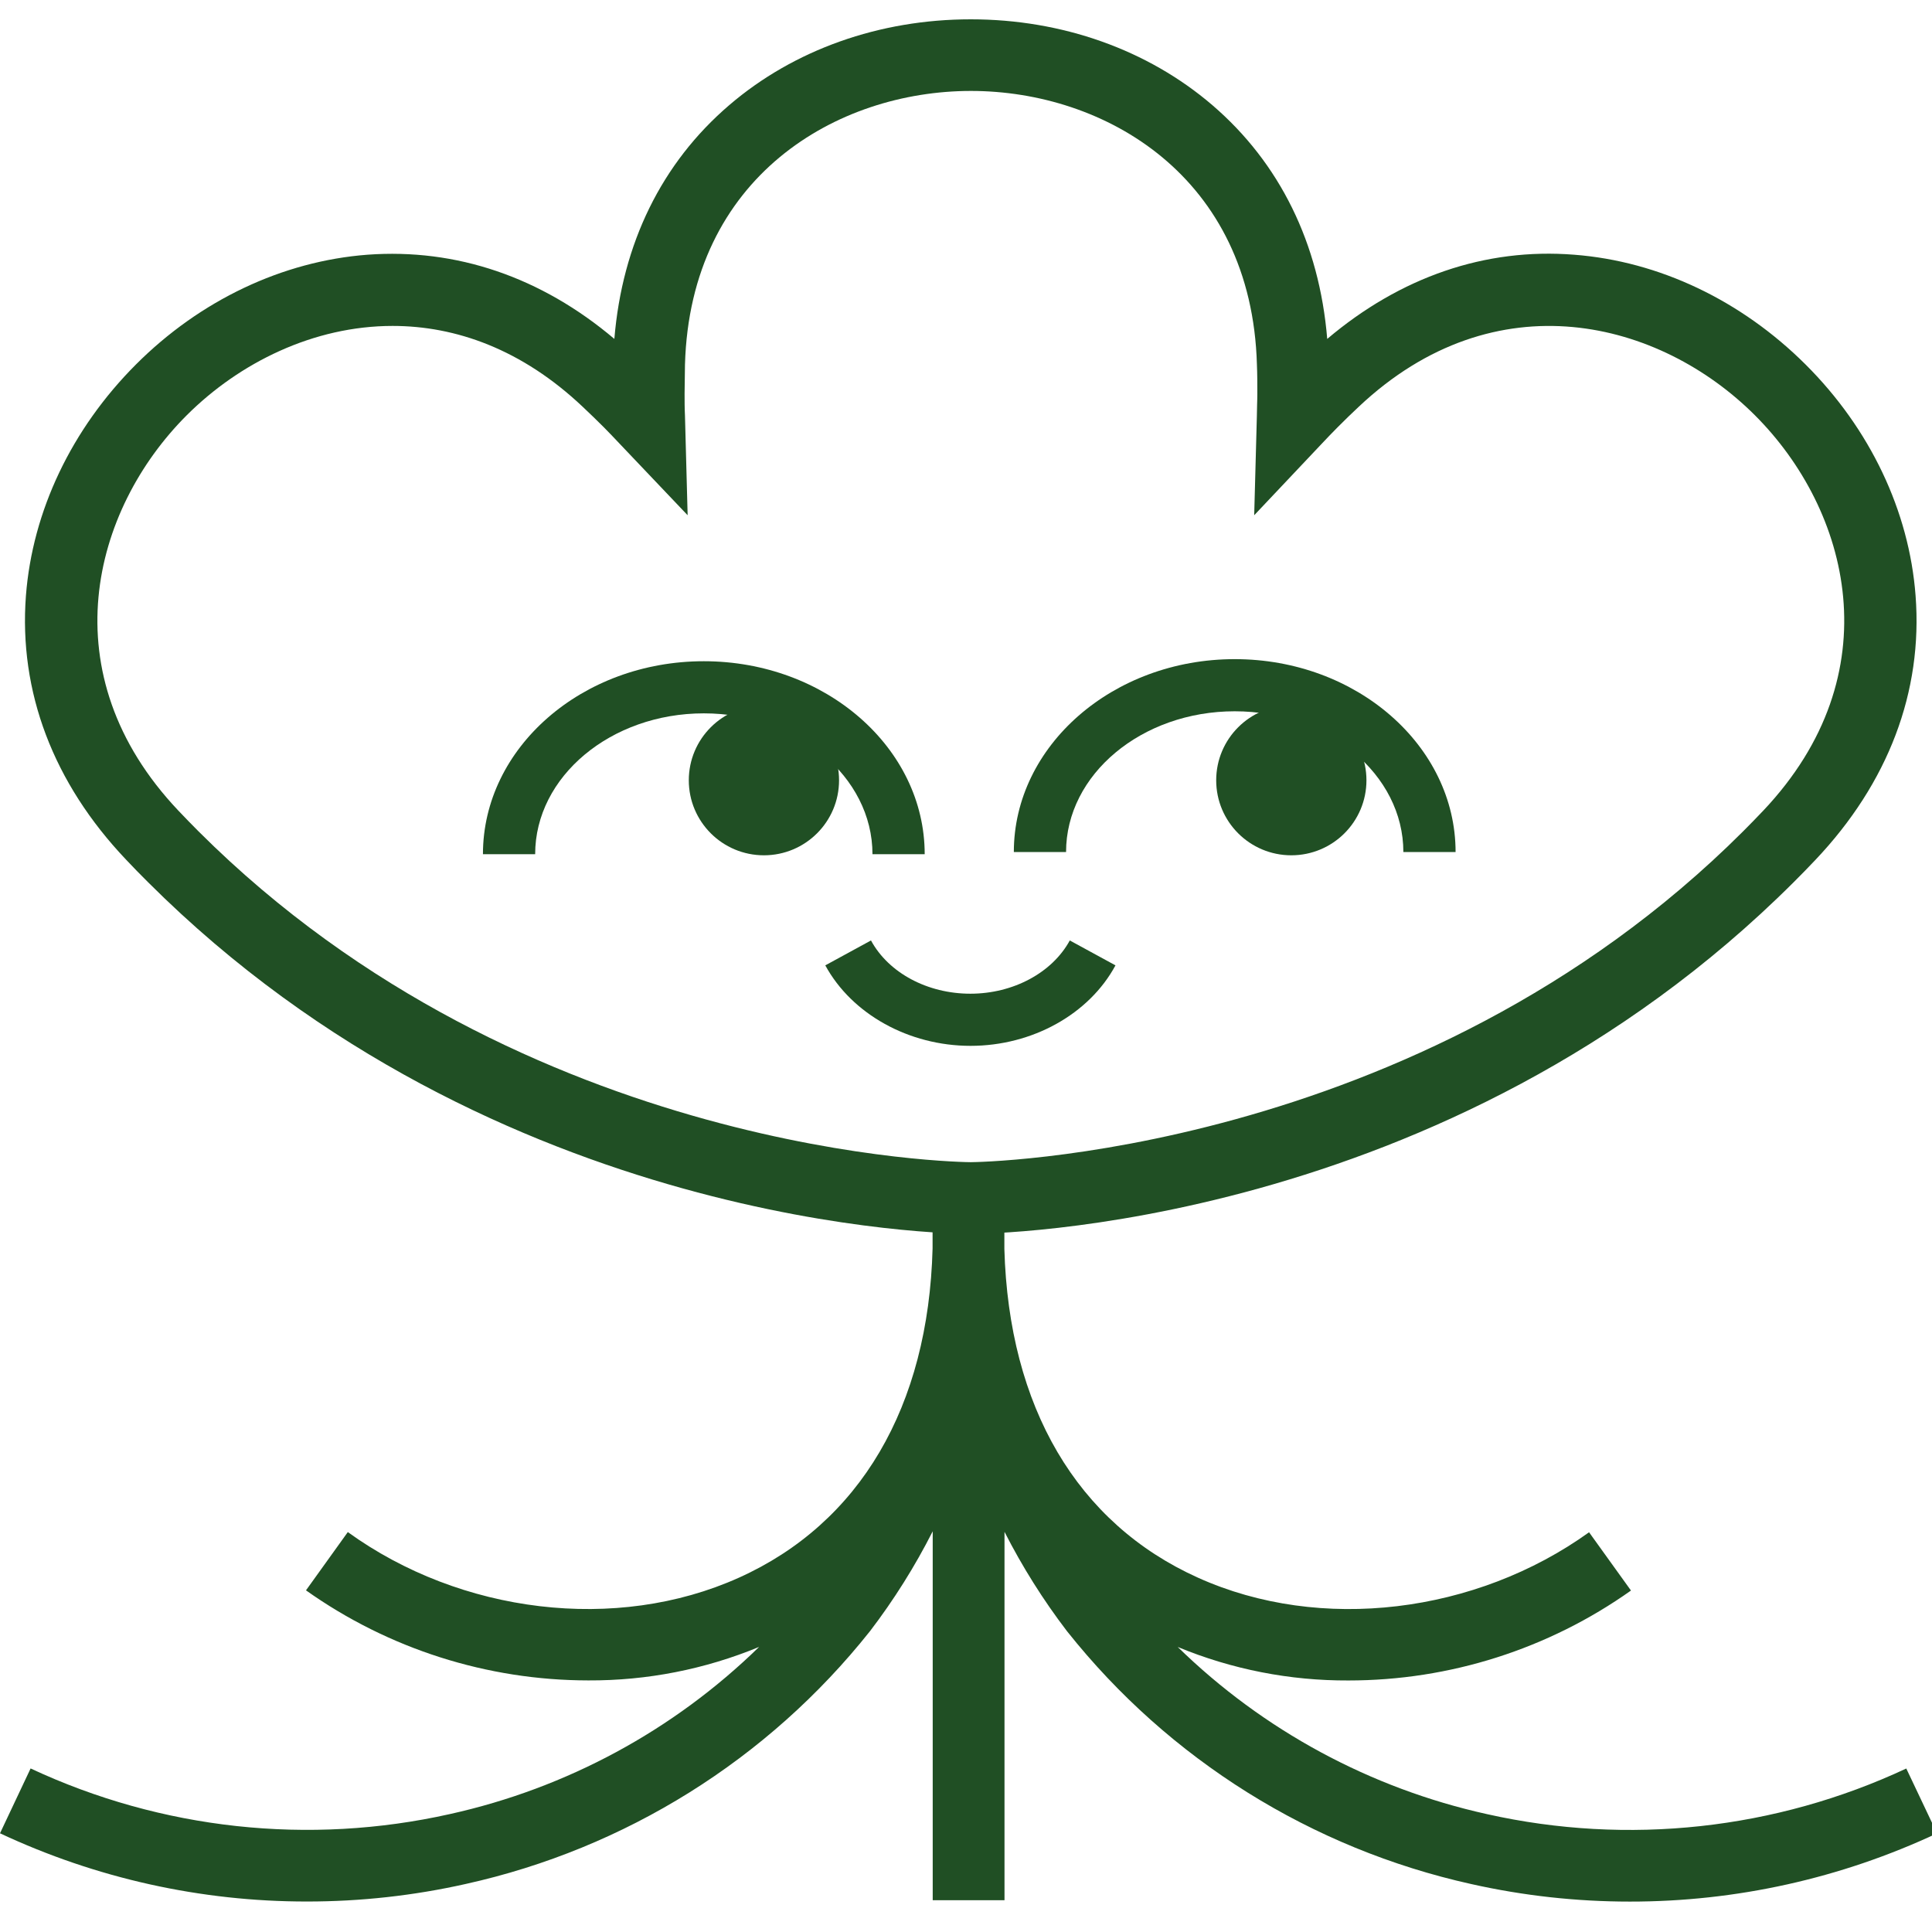 <svg width="100" height="100" viewBox="0 0 100 100" fill="none" xmlns="http://www.w3.org/2000/svg">
<g clip-path="url(#clip0_11_51)">
<path d="M50.244 63.865C49.251 63.865 25.68 63.659 7.65 45.65C7.268 45.272 6.896 44.888 6.532 44.503C2.755 40.529 0.964 35.8 1.342 30.832C1.68 26.447 3.707 22.2 7.035 18.867C10.363 15.535 14.63 13.518 19.018 13.184C23.616 12.846 28.011 14.337 31.799 17.542C32.207 12.604 34.248 8.434 37.748 5.439C41.089 2.575 45.518 1 50.248 1C54.977 1 59.407 2.575 62.748 5.439C66.244 8.438 68.288 12.604 68.697 17.542C72.484 14.337 76.879 12.819 81.477 13.184C85.869 13.521 90.123 15.545 93.457 18.867C96.792 22.19 98.819 26.45 99.15 30.832C99.531 35.8 97.737 40.529 93.964 44.51C93.599 44.894 93.228 45.279 92.846 45.657C74.812 63.659 51.241 63.865 50.244 63.865ZM20.322 16.87C16.234 16.87 12.396 18.77 9.667 21.492C4.761 26.393 2.532 34.886 9.234 41.96C9.577 42.322 9.926 42.68 10.281 43.036C27.234 59.959 50.021 60.154 50.248 60.154C50.474 60.154 73.309 59.918 90.217 43.036C90.575 42.678 90.924 42.319 91.265 41.96C97.967 34.876 95.737 26.393 90.832 21.492C85.927 16.59 77.417 14.364 70.322 21.06C69.959 21.399 69.6 21.748 69.244 22.106C68.971 22.379 68.704 22.659 68.44 22.939L64.917 26.669L65.055 21.549C65.055 21.158 65.079 20.77 65.079 20.375C65.079 19.869 65.079 19.363 65.058 18.874C64.788 9.143 57.197 4.707 50.255 4.707C43.312 4.707 35.727 9.139 35.454 18.874C35.454 19.37 35.434 19.886 35.434 20.375C35.434 20.76 35.434 21.137 35.454 21.519L35.592 26.669L32.065 22.959C31.799 22.676 31.528 22.392 31.251 22.112C30.893 21.755 30.534 21.406 30.173 21.067C27.015 18.075 23.585 16.87 20.322 16.87Z" fill="#204F24"/>
<path d="M47.862 44.213H45.159C45.159 40.195 41.24 36.923 36.429 36.923C31.619 36.923 27.7 40.195 27.7 44.213H24.997C24.997 38.705 30.125 34.225 36.429 34.225C42.733 34.225 47.862 38.705 47.862 44.213Z" fill="#204F24"/>
<path d="M75.341 44.102H72.638C72.638 40.084 68.723 36.816 63.909 36.816C59.095 36.816 55.179 40.084 55.179 44.102H52.476C52.476 38.597 57.605 34.117 63.909 34.117C70.213 34.117 75.341 38.597 75.341 44.102Z" fill="#204F24"/>
<path d="M39.541 44.27C41.688 44.27 43.429 42.532 43.429 40.388C43.429 38.243 41.688 36.505 39.541 36.505C37.393 36.505 35.652 38.243 35.652 40.388C35.652 42.532 37.393 44.27 39.541 44.27Z" fill="#204F24"/>
<path d="M66.838 44.27C68.986 44.27 70.727 42.532 70.727 40.388C70.727 38.243 68.986 36.505 66.838 36.505C64.691 36.505 62.95 38.243 62.95 40.388C62.95 42.532 64.691 44.27 66.838 44.27Z" fill="#204F24"/>
<path d="M50.234 54.133C47.048 54.133 44.095 52.497 42.717 49.967L45.082 48.678C45.998 50.365 48.014 51.434 50.227 51.434C52.44 51.434 54.46 50.352 55.372 48.678L57.737 49.967C56.372 52.497 53.43 54.133 50.234 54.133Z" fill="#204F24"/>
<path d="M98.669 91.538C91.897 94.704 84.263 95.535 76.966 93.899C70.927 92.562 65.382 89.565 60.959 85.247C63.76 86.406 66.763 86.995 69.794 86.981C75.035 86.982 80.146 85.355 84.419 82.326L82.25 79.31C76.402 83.513 68.358 84.525 62.01 81.662C55.747 78.845 52.213 72.817 51.986 64.644V62.01H48.27V62.475V64.624C48.054 72.807 44.513 78.842 38.243 81.662C31.895 84.519 23.838 83.52 18.003 79.3L15.838 82.316C20.108 85.346 25.217 86.975 30.456 86.978C33.487 86.992 36.491 86.403 39.291 85.244C34.869 89.562 29.326 92.559 23.287 93.896C15.991 95.531 8.357 94.701 1.584 91.535L0 94.891C4.974 97.222 10.401 98.428 15.895 98.422C18.656 98.423 21.408 98.119 24.101 97.515C32.366 95.683 39.749 91.071 45.013 84.451L45.037 84.421C46.272 82.803 47.357 81.075 48.277 79.26V98.355H51.993V79.287C52.912 81.093 53.993 82.813 55.223 84.424L55.247 84.454C60.51 91.073 67.892 95.686 76.155 97.519C78.849 98.123 81.601 98.427 84.361 98.426C89.857 98.431 95.285 97.225 100.26 94.894L98.669 91.538Z" fill="#204F24"/>
</g>
<defs>
<clipPath id="clip0_11_51">
<rect width="100" height="100" fill="white"/>
</clipPath>
</defs>
</svg>
